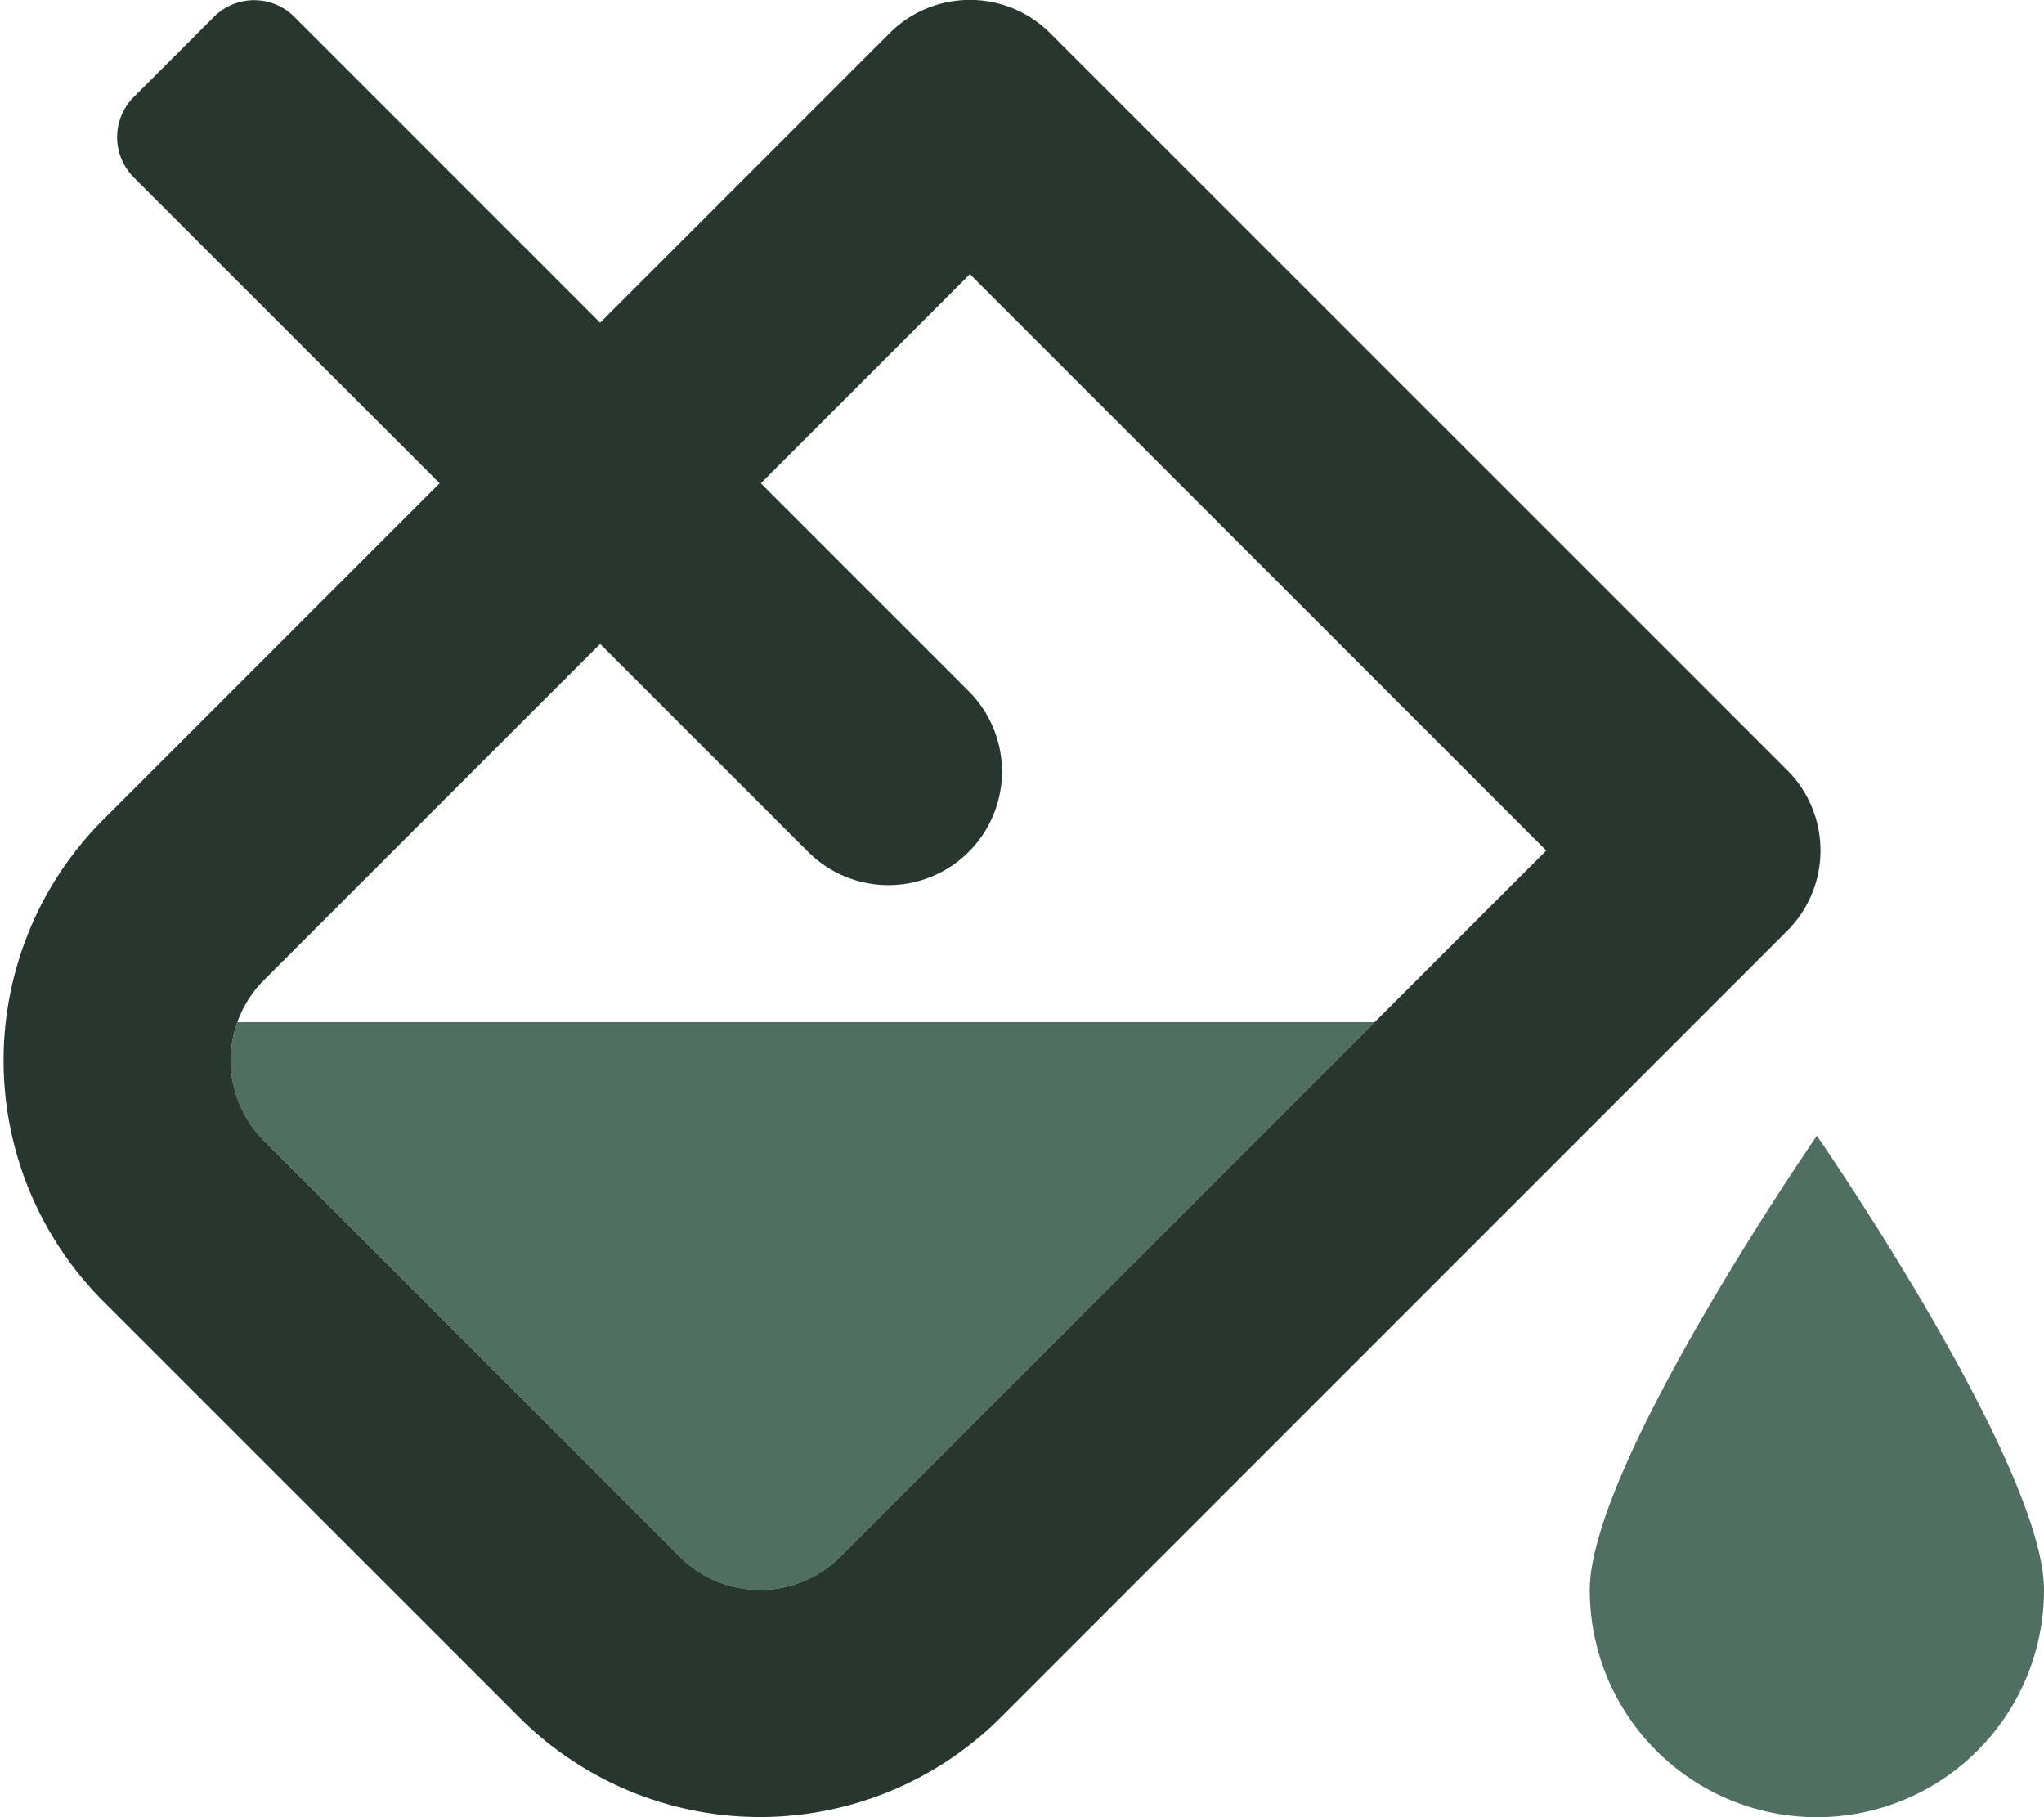 <svg class="svg-inline--fa fa-fill-drip fa-w-18" aria-hidden="true" focusable="false" data-prefix="fad" data-icon="fill-drip" role="img" xmlns="http://www.w3.org/2000/svg" viewBox="0 0 576 512" data-fa-i2svg="">
    <g class="fa-group">
        <path class="fa-secondary" fill="#506e61" d="M387.39 288L236.78 438.61a32 32 0 0 1-45.22 0L74.37 321.4A31.86 31.86 0 0 1 65 298.78 32.59 32.59 0 0 1 66.87 288zM512 320s-64 92.65-64 128a64 64 0 0 0 128 0c0-35.35-64-128-64-128z"></path>
        <path class="fa-primary" fill="#283630" d="M503.63 217L295.94 9.34a32 32 0 0 0-45.25 0l-81.58 81.58L82.93 4.73a16 16 0 0 0-22.62 0L37.69 27.35a16 16 0 0 0 0 22.62l86.19 86.18-94.76 94.76a96 96 0 0 0 0 135.75l117.19 117.19a96 96 0 0 0 135.74 0l221.57-221.57a32 32 0 0 0 .01-45.28zM236.78 438.61a32 32 0 0 1-45.22 0L74.37 321.4a32 32 0 0 1 0-45.24l94.75-94.74 58.6 58.58A32 32 0 0 0 273 194.77l-58.6-58.6 58.92-58.93 162.42 162.41z"></path>
    </g>
</svg>